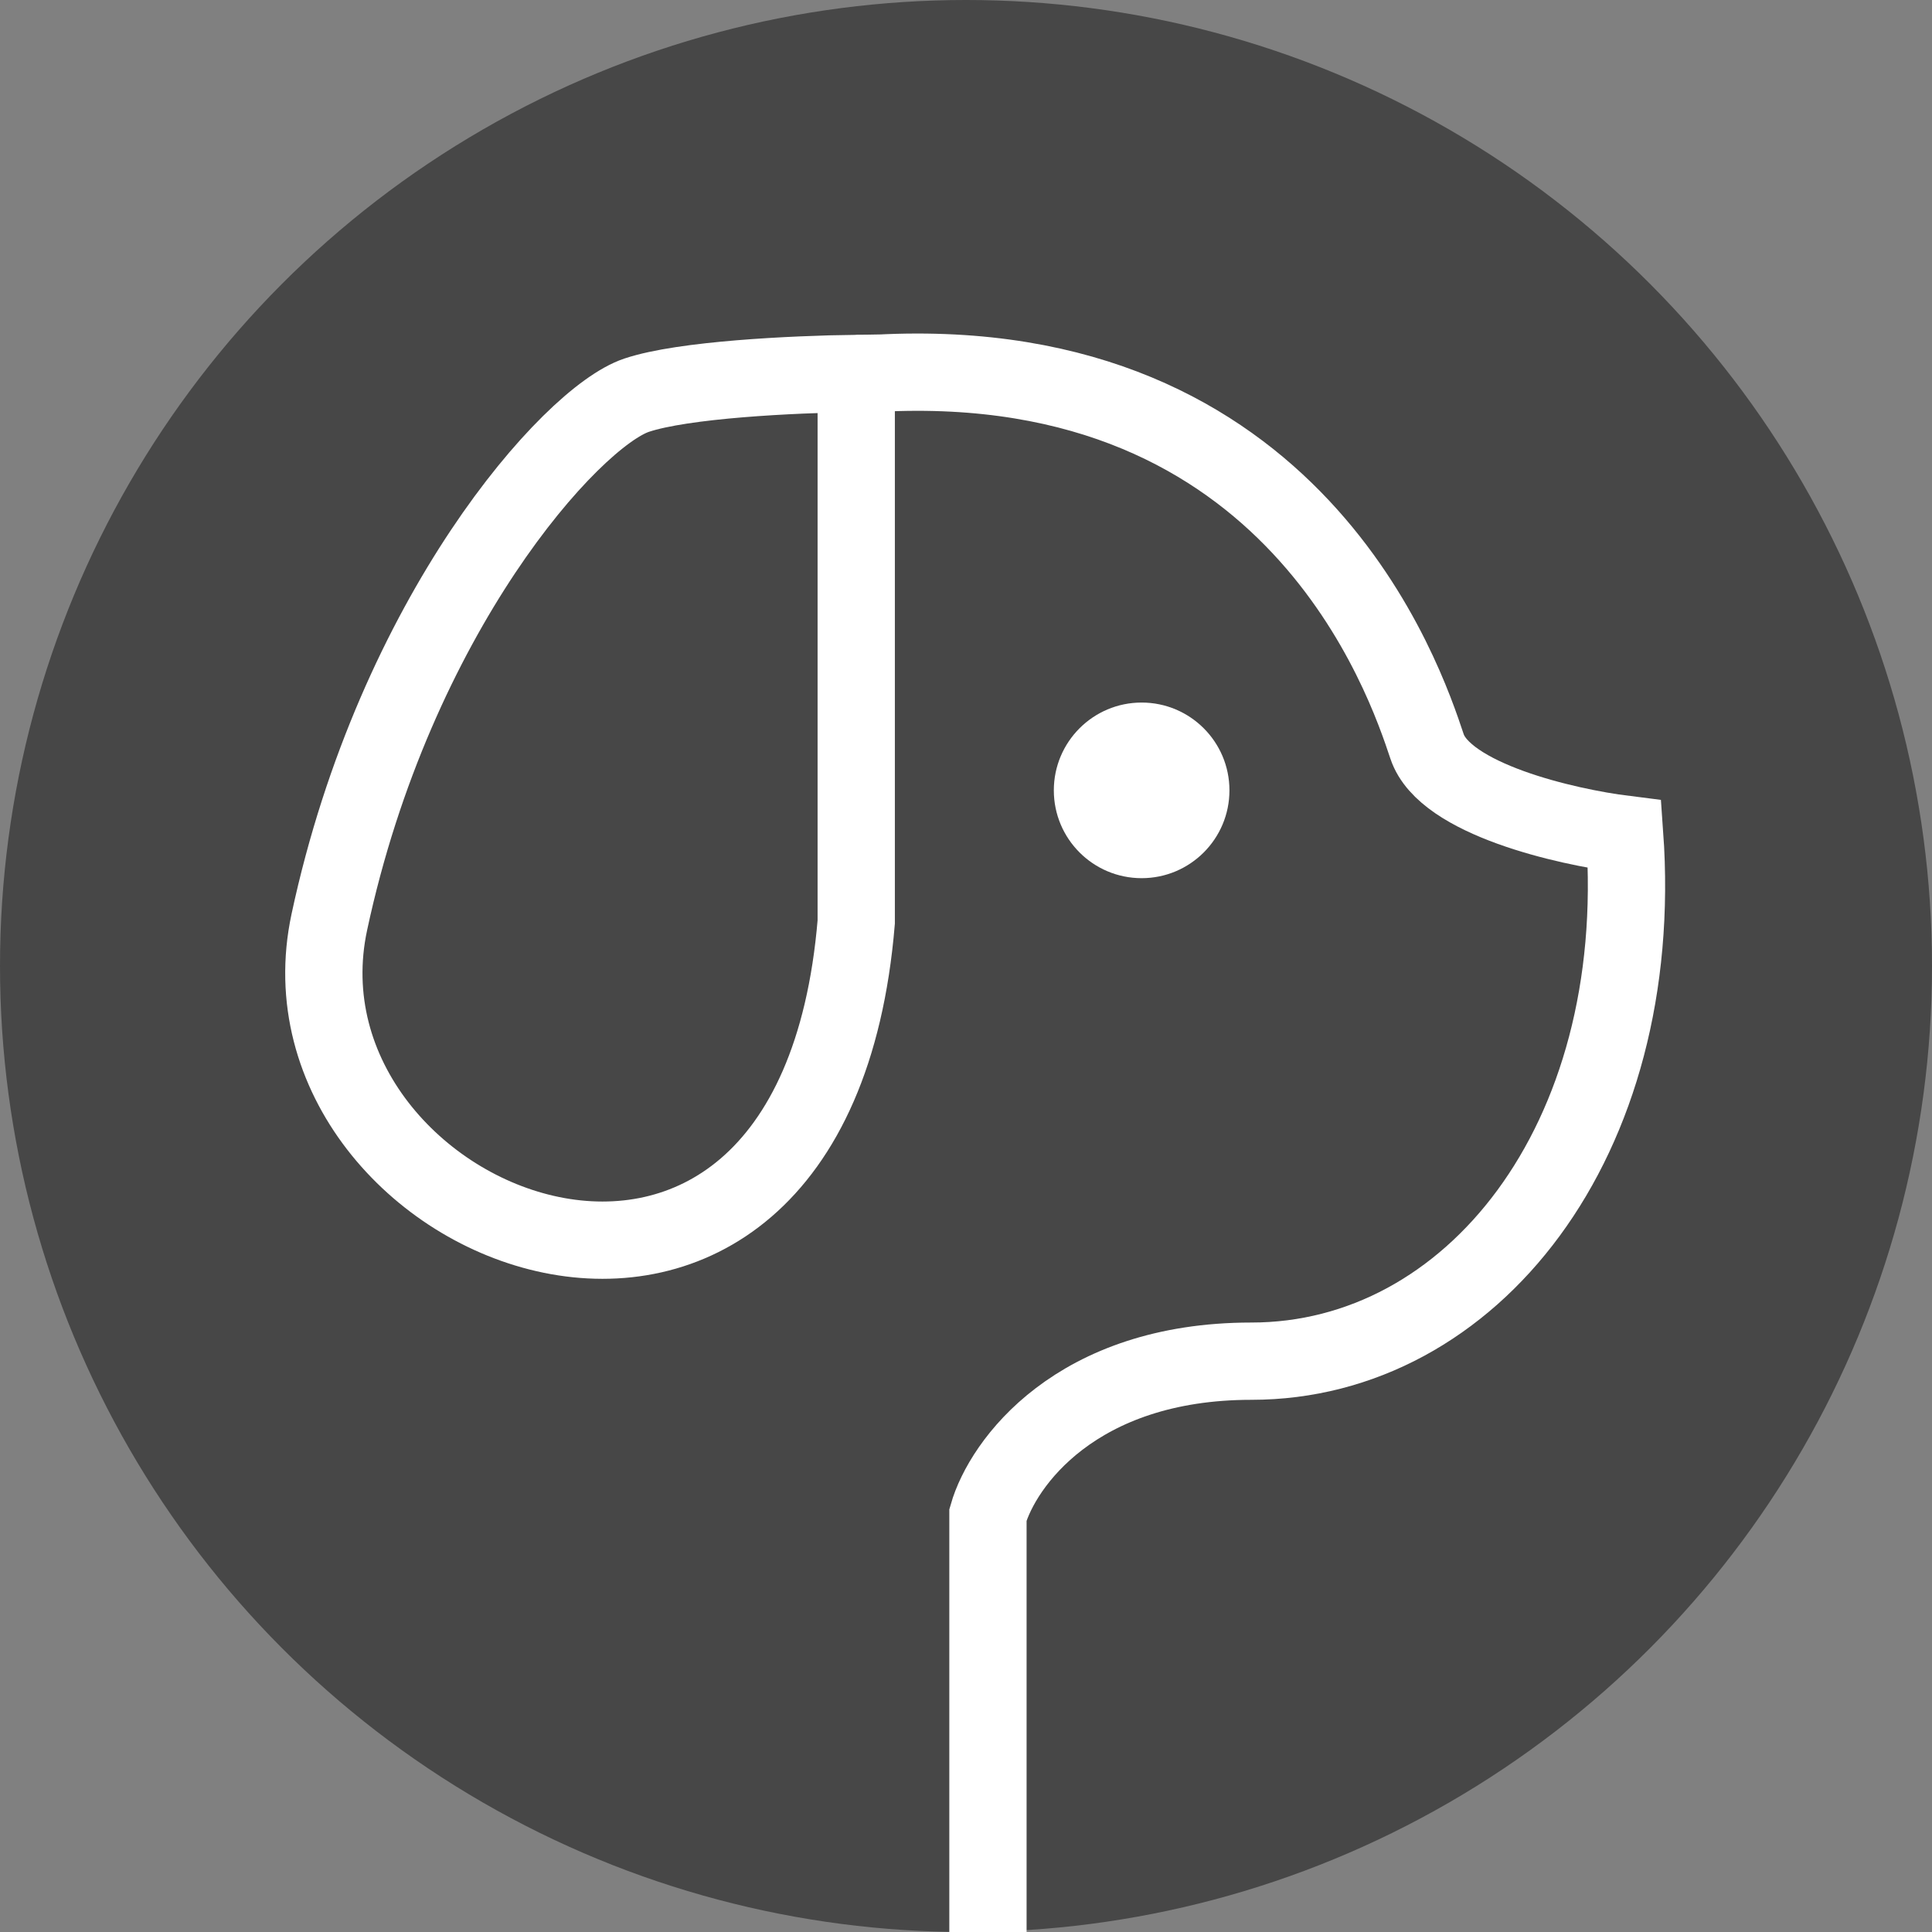 <svg width="100" height="100" viewBox="0 0 100 100" fill="none" xmlns="http://www.w3.org/2000/svg">
<rect x="0" y="0" width="100" height="100" fill="#808080" stroke="none"/>
<g id="logo">
<ellipse id="Ellipse 2" cx="50" cy="50" rx="50" ry="50" fill="#474747"/>
<path id="Vector 1" d="M51.136 100V78.409C51.894 75.758 55.682 70.454 64.773 70.454C76.136 70.454 85.227 59.091 84.091 43.182C81.061 42.803 74.773 41.364 73.864 38.636C72.727 35.227 67.046 18.182 45.455 19.318C45.118 19.318 44.736 19.321 44.318 19.327M44.318 19.327C40.976 19.377 35.379 19.646 32.955 20.454C29.546 21.591 20.455 31.818 17.046 47.727C13.636 63.636 42.045 75 44.318 47.727V19.327Z" stroke="white" stroke-width="4"/>
<ellipse id="Ellipse 1" cx="59.091" cy="40.909" rx="4.545" ry="4.545" fill="white"/>
</g>
</svg>
